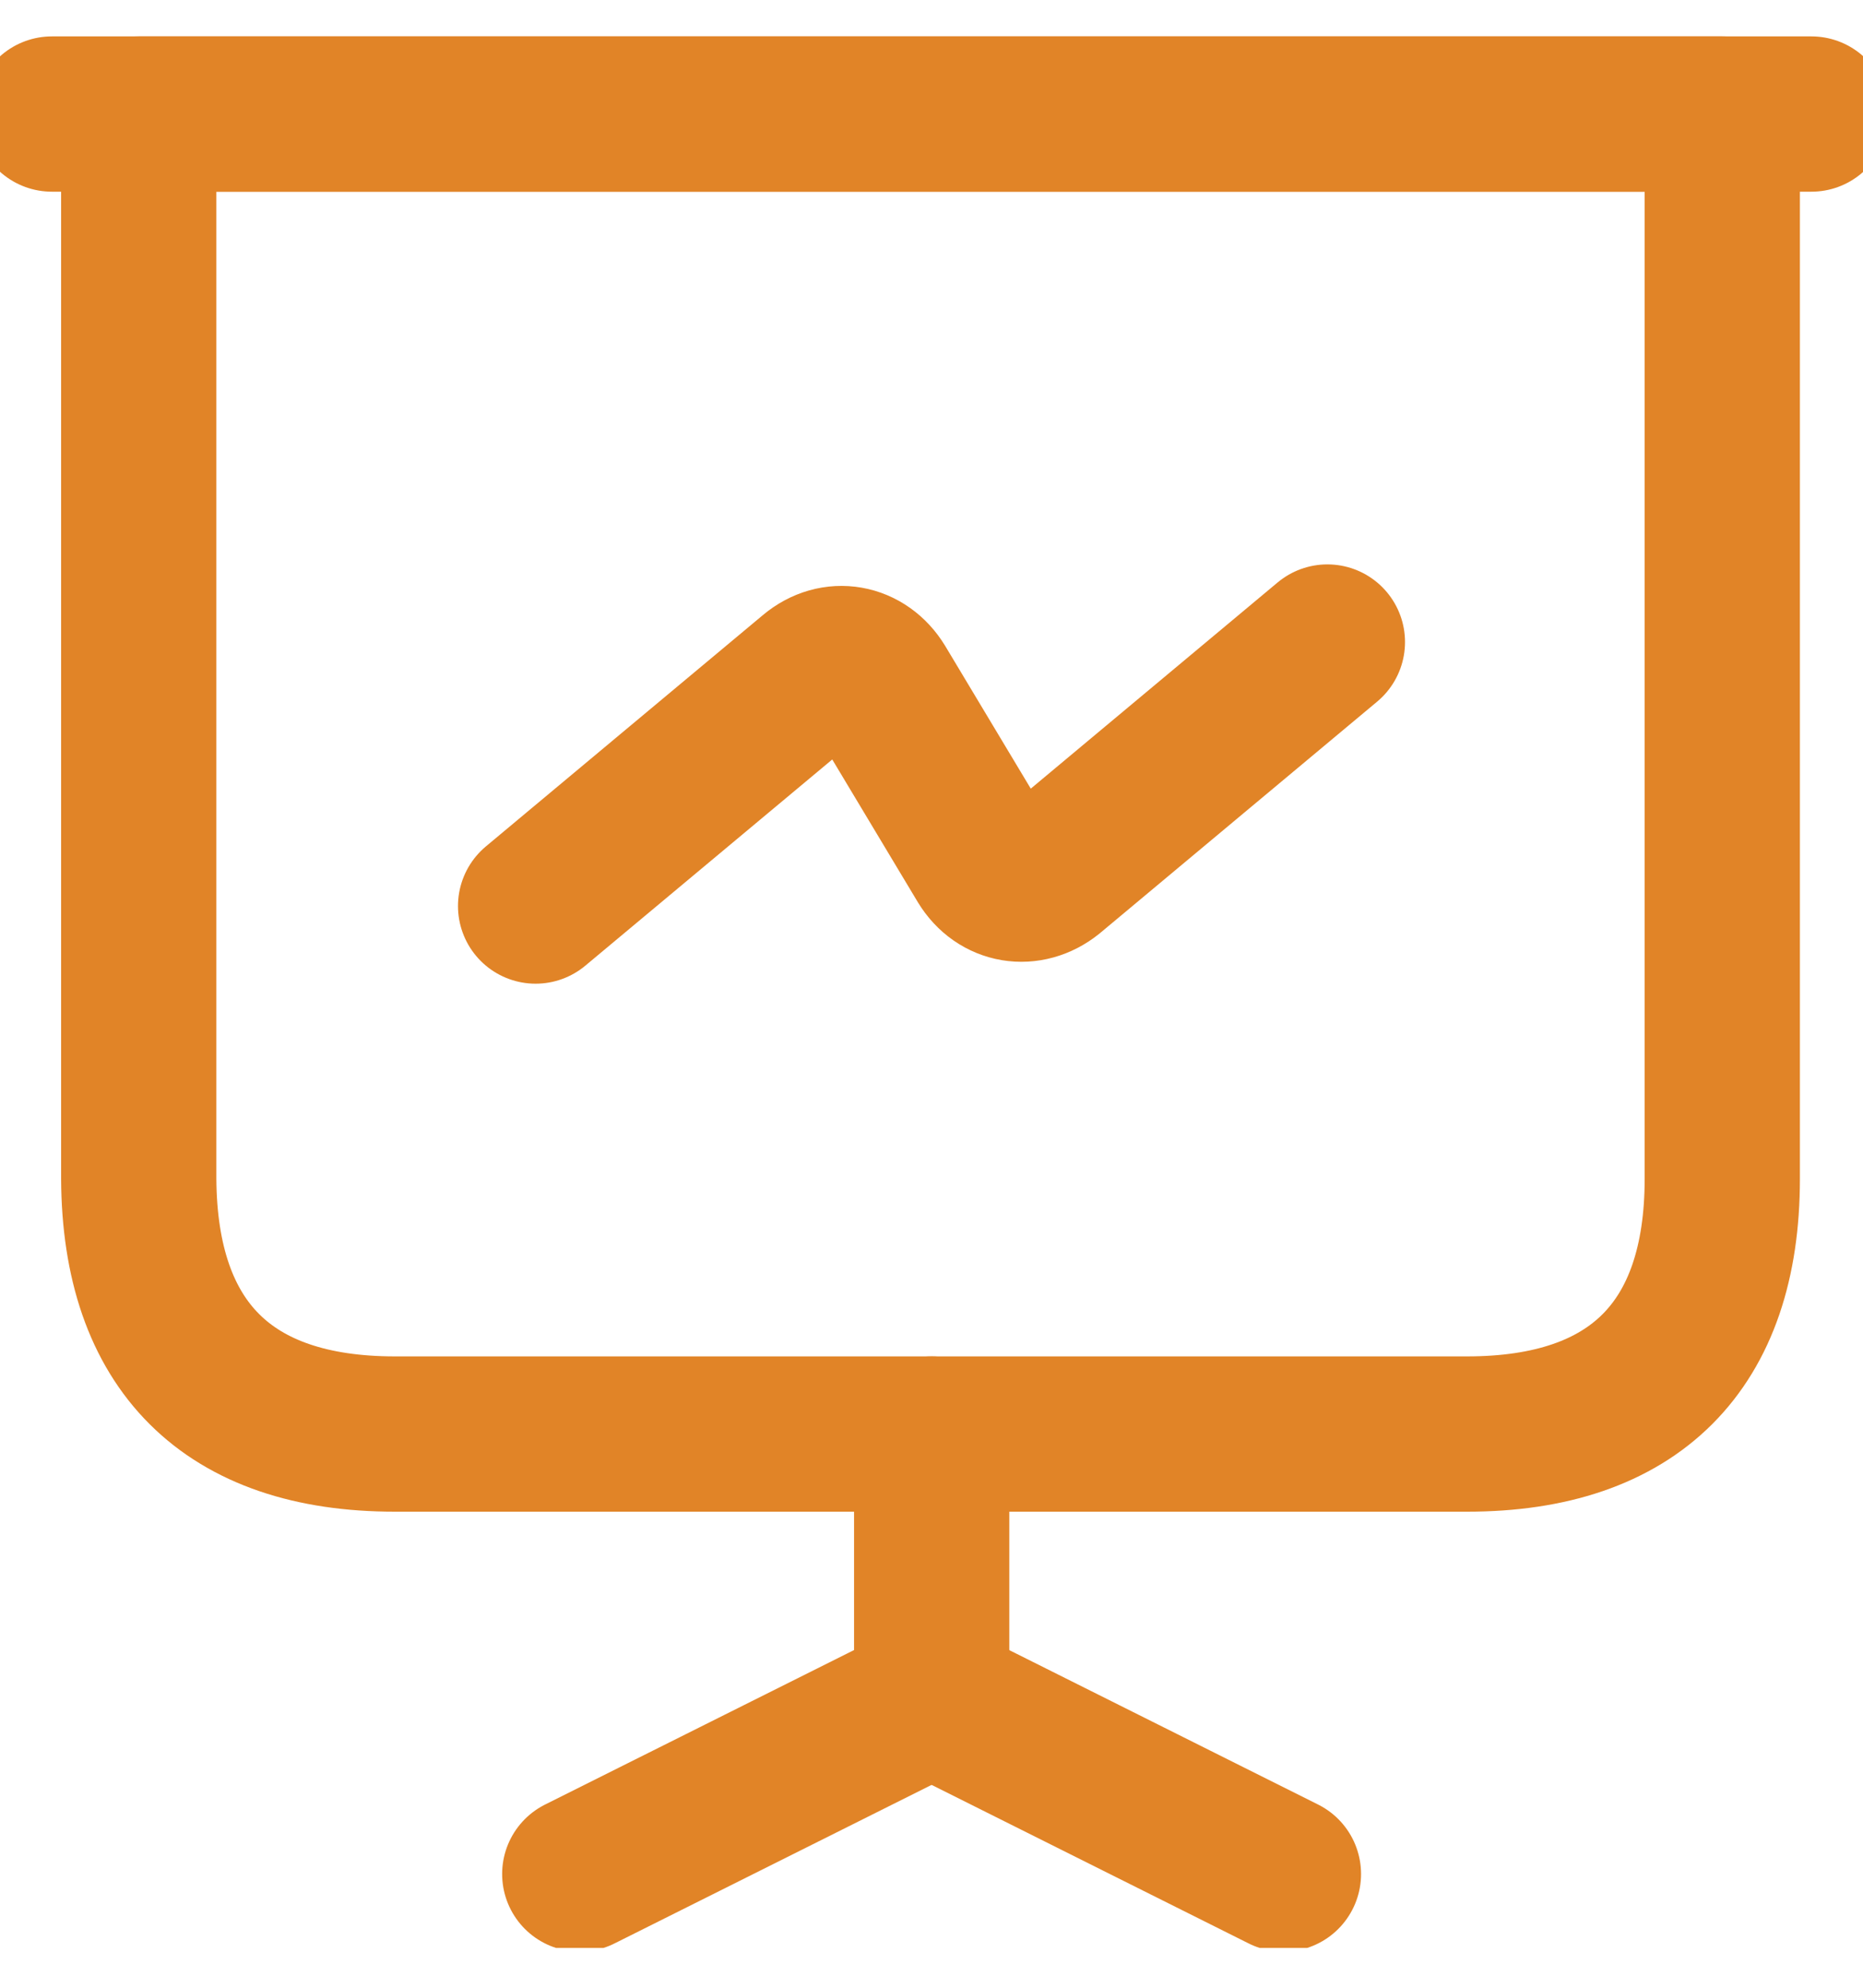 <svg width="30" height="32" viewBox="0 0 30 32" fill="none" xmlns="http://www.w3.org/2000/svg">
<g clip-path="url(#clip0_3106_13571)">
<path d="M6.357 23.086H23.626C26.318 23.086 27.734 21.669 27.734 18.978V1.836H2.234V18.978C2.249 21.669 3.665 23.086 6.357 23.086Z" stroke="#E18427" stroke-width="2.5" stroke-miterlimit="10" stroke-linecap="round" stroke-linejoin="round"/>
<path d="M0.836 1.836H29.169" stroke="#E18427" stroke-width="2.5" stroke-miterlimit="10" stroke-linecap="round" stroke-linejoin="round"/>
<path d="M9.336 30.169L15.003 27.336V23.086" stroke="#E18427" stroke-width="2.5" stroke-miterlimit="10" stroke-linecap="round" stroke-linejoin="round"/>
<path d="M20.667 30.169L15 27.336" stroke="#E18427" stroke-width="2.5" stroke-miterlimit="10" stroke-linecap="round" stroke-linejoin="round"/>
<path d="M8.625 14.586L13.088 10.86C13.442 10.563 13.909 10.648 14.15 11.044L15.85 13.878C16.091 14.274 16.558 14.345 16.913 14.062L21.375 10.336" stroke="#E18427" stroke-width="2.5" stroke-miterlimit="10" stroke-linecap="round" stroke-linejoin="round"/>
</g>
<defs>
<clipPath id="clip0_3106_13571">
<rect width="30" height="31.359" fill="white"/>
</clipPath>
</defs>
</svg>
